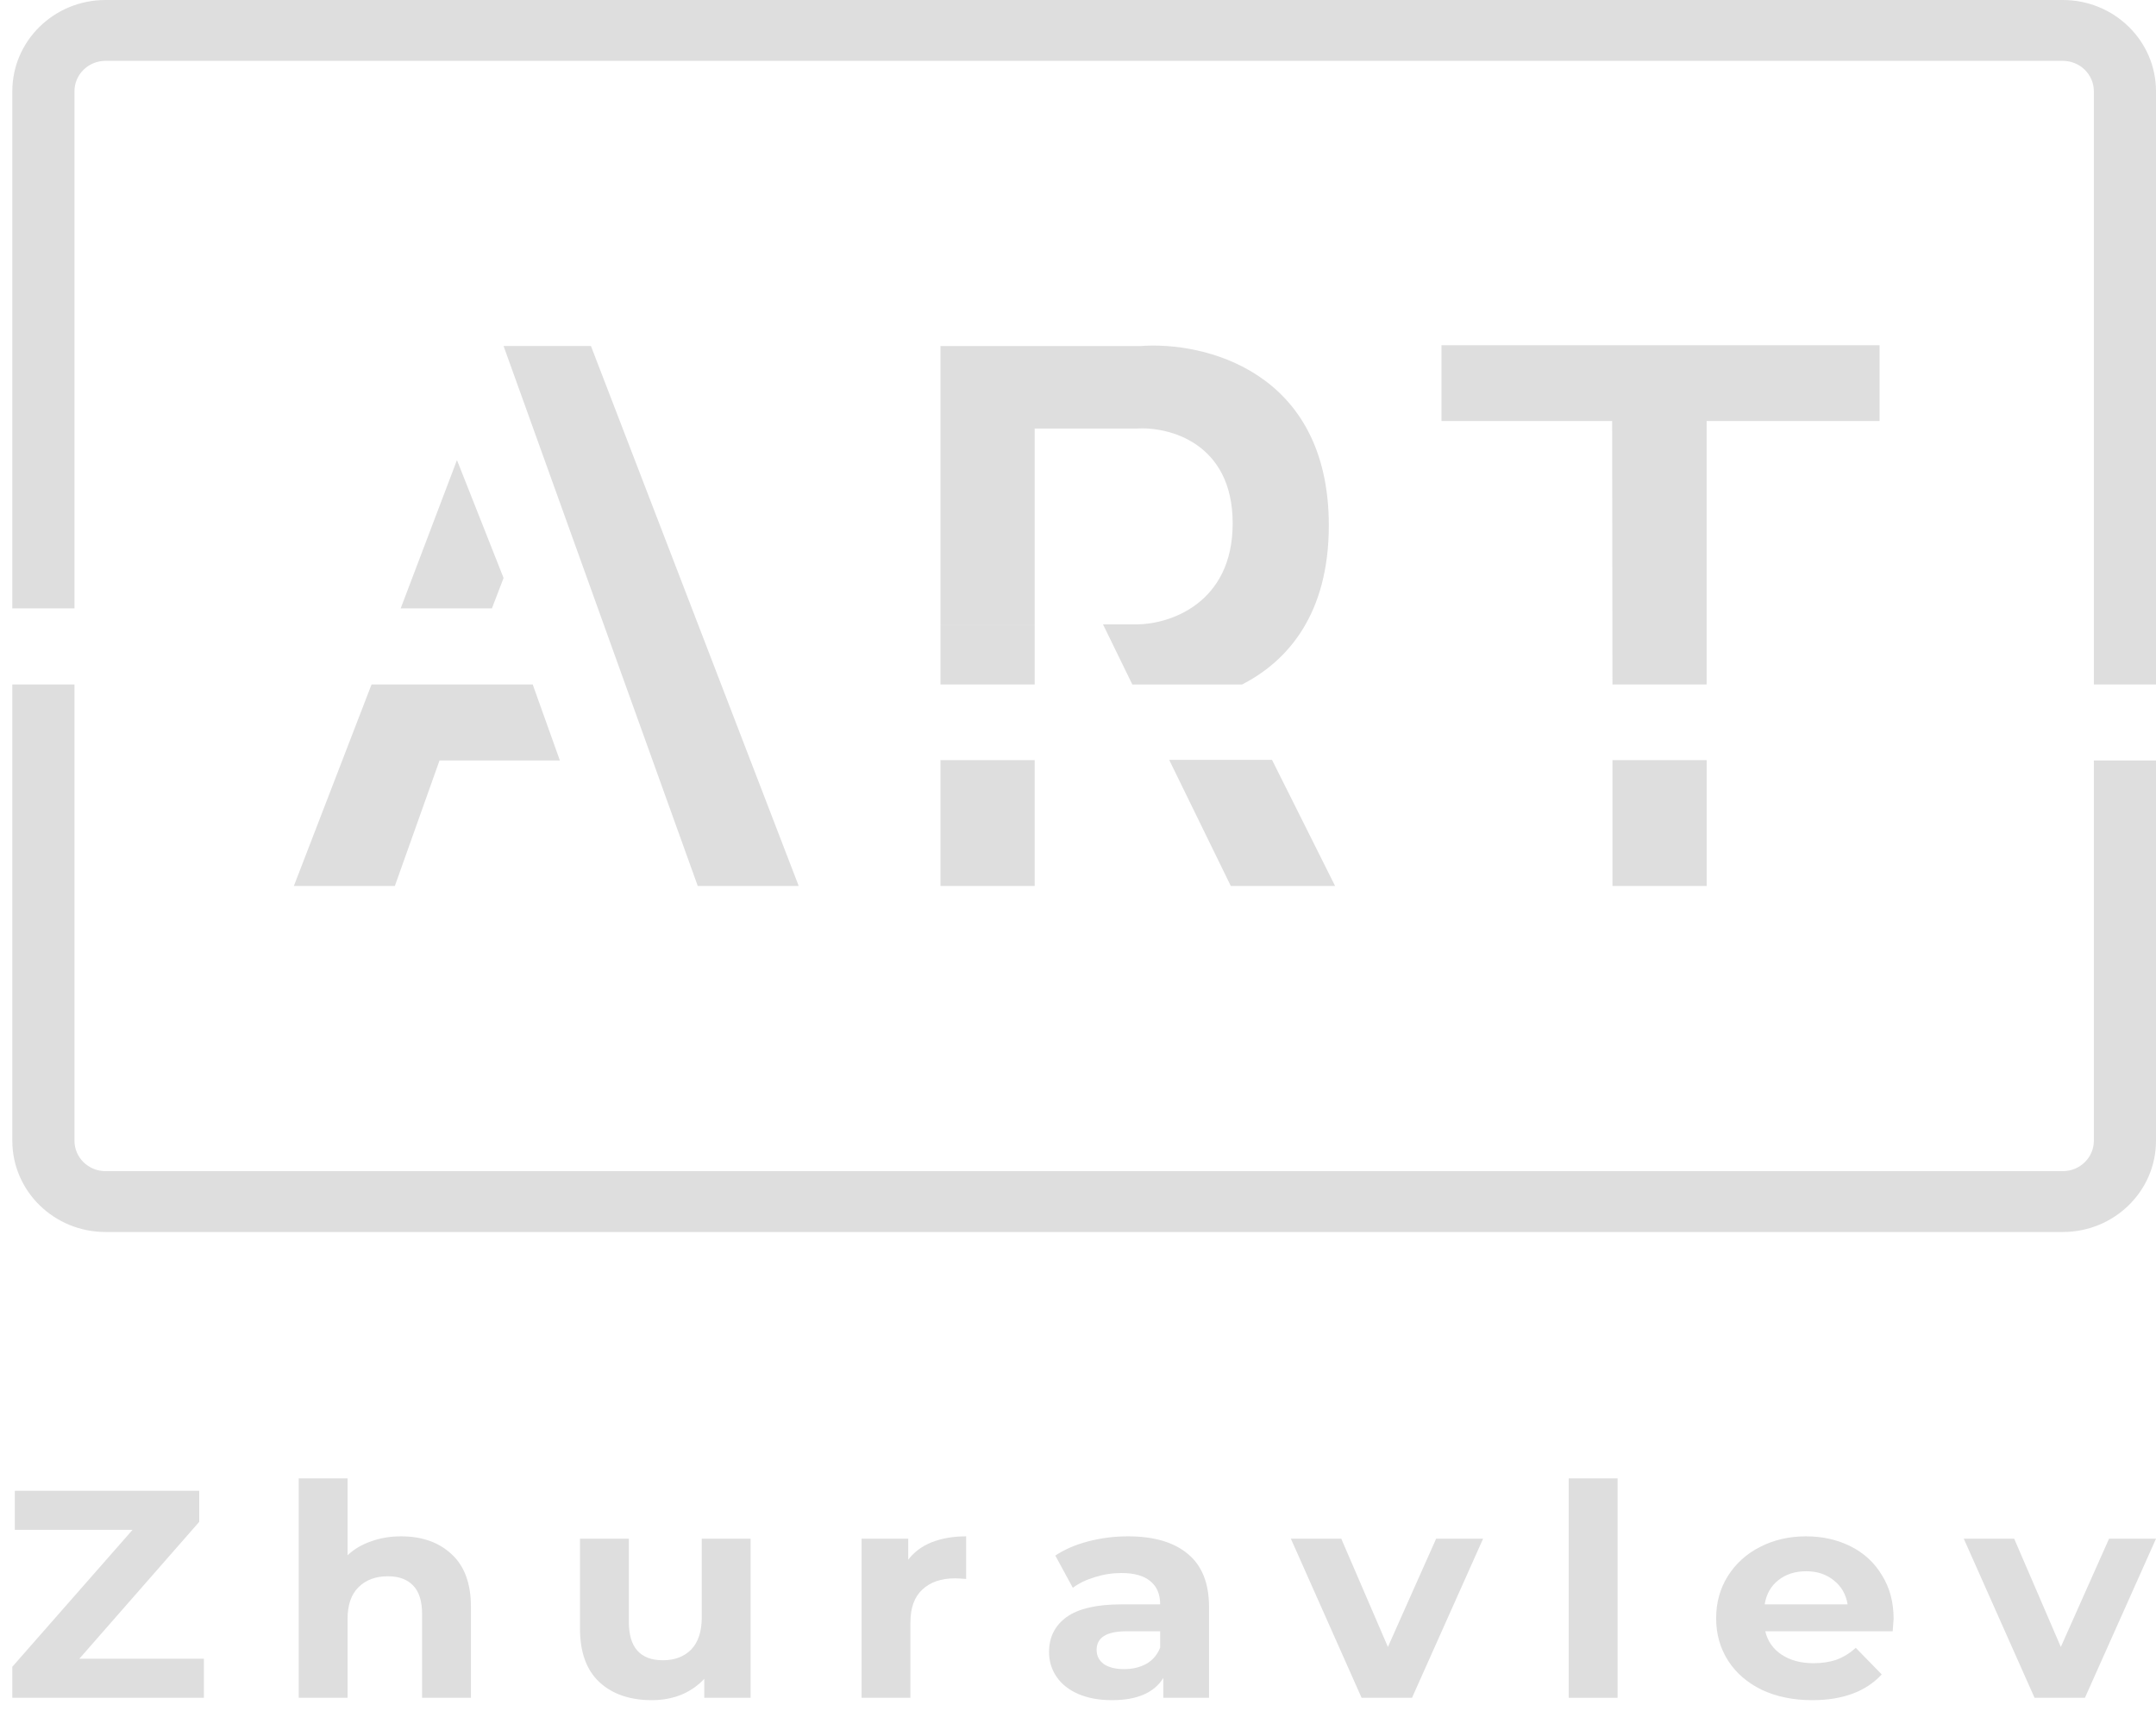 <svg width="63" height="50" viewBox="0 0 63 50" fill="none" xmlns="http://www.w3.org/2000/svg">
<path fill-rule="evenodd" clip-rule="evenodd" d="M60.276 1.778H3.083C2.582 1.778 2.176 2.176 2.176 2.667V17.778H0.36V2.667C0.36 1.194 1.579 0 3.083 0H60.276C61.781 0 63 1.194 63 2.667V20H61.184V2.667C61.184 2.176 60.778 1.778 60.276 1.778ZM0.36 20V33.333C0.36 34.806 1.579 36 3.083 36H60.276C61.781 36 63 34.806 63 33.333V22.222H61.184V33.333C61.184 33.824 60.778 34.222 60.276 34.222H3.083C2.582 34.222 2.176 33.824 2.176 33.333V20H0.36ZM49.869 20.001H47.117L47.108 12.303H42.121V10.089H54.922V12.303H49.869V20.001ZM12.843 22.222L11.538 25.889H8.587L10.857 20H15.566L16.36 22.222H12.843ZM20.389 25.889L14.715 10.111H17.268L23.339 25.889H20.389ZM11.708 17.778L13.353 13.444L14.715 16.889L14.374 17.778H11.708ZM27.481 10.112H33.324C35.159 9.972 38.829 10.823 38.829 15.354C38.829 17.922 37.649 19.308 36.293 20.002H33.088L32.231 18.245H32.231H33.215C34.153 18.244 36.02 17.652 36.02 15.293C36.02 12.932 34.148 12.462 33.211 12.522H30.234V18.245H27.481V10.112ZM34.165 22.205L35.965 25.889H39.013L37.17 22.205H34.165ZM27.481 22.211H30.234V25.889H27.481V22.211ZM49.87 22.211H47.117V25.889H49.87V22.211ZM30.234 18.246H27.481V20H30.234V18.246Z" fill="#DEDEDE"/>
<path d="M5.958 48.47V49.611H0.36V48.704L3.873 44.703H0.433V43.563H5.821V44.47L2.318 48.47H5.958Z" fill="#DEDEDE"/>
<path d="M11.72 44.893C12.33 44.893 12.821 45.066 13.193 45.412C13.571 45.757 13.761 46.27 13.761 46.95V49.611H12.333V47.157C12.333 46.788 12.248 46.515 12.077 46.336C11.906 46.152 11.659 46.06 11.336 46.06C10.976 46.06 10.69 46.166 10.476 46.38C10.263 46.587 10.156 46.898 10.156 47.313V49.611H8.729V43.2H10.156V45.446C10.345 45.268 10.574 45.132 10.842 45.04C11.111 44.942 11.403 44.893 11.72 44.893Z" fill="#DEDEDE"/>
<path d="M21.933 44.962V49.611H20.579V49.058C20.39 49.26 20.165 49.415 19.902 49.524C19.64 49.628 19.357 49.68 19.052 49.68C18.405 49.68 17.893 49.504 17.515 49.153C17.137 48.802 16.948 48.28 16.948 47.589V44.962H18.375V47.39C18.375 48.139 18.707 48.514 19.372 48.514C19.713 48.514 19.988 48.41 20.195 48.203C20.402 47.989 20.506 47.675 20.506 47.261V44.962H21.933Z" fill="#DEDEDE"/>
<path d="M26.539 45.576C26.71 45.351 26.939 45.181 27.225 45.066C27.518 44.951 27.853 44.893 28.232 44.893V46.138C28.073 46.126 27.966 46.12 27.911 46.12C27.503 46.12 27.183 46.23 26.951 46.449C26.719 46.662 26.603 46.984 26.603 47.416V49.611H25.176V44.962H26.539V45.576Z" fill="#DEDEDE"/>
<path d="M32.959 44.893C33.722 44.893 34.307 45.066 34.716 45.412C35.124 45.752 35.329 46.267 35.329 46.958V49.611H33.993V49.032C33.725 49.464 33.225 49.68 32.493 49.68C32.115 49.68 31.785 49.62 31.505 49.498C31.23 49.378 31.02 49.211 30.874 48.997C30.727 48.784 30.654 48.542 30.654 48.272C30.654 47.84 30.825 47.5 31.166 47.252C31.514 47.004 32.048 46.881 32.767 46.881H33.901C33.901 46.587 33.807 46.362 33.618 46.207C33.429 46.045 33.145 45.965 32.767 45.965C32.505 45.965 32.246 46.005 31.99 46.086C31.74 46.161 31.526 46.264 31.349 46.397L30.837 45.455C31.105 45.276 31.425 45.138 31.798 45.04C32.176 44.942 32.563 44.893 32.959 44.893ZM32.849 48.773C33.093 48.773 33.31 48.721 33.499 48.617C33.688 48.508 33.822 48.349 33.901 48.142V47.667H32.923C32.337 47.667 32.044 47.848 32.044 48.211C32.044 48.384 32.115 48.522 32.255 48.626C32.401 48.724 32.599 48.773 32.849 48.773Z" fill="#DEDEDE"/>
<path d="M43.337 44.962L41.26 49.611H39.787L37.72 44.962H39.193L40.556 48.125L41.965 44.962H43.337Z" fill="#DEDEDE"/>
<path d="M45.84 43.2H47.267V49.611H45.84V43.2Z" fill="#DEDEDE"/>
<path d="M55.333 47.304C55.333 47.321 55.324 47.442 55.306 47.667H51.583C51.65 47.955 51.808 48.182 52.059 48.349C52.309 48.516 52.62 48.6 52.992 48.6C53.248 48.6 53.473 48.565 53.669 48.496C53.87 48.421 54.056 48.306 54.227 48.151L54.986 48.928C54.522 49.429 53.845 49.68 52.955 49.68C52.4 49.68 51.909 49.579 51.482 49.378C51.055 49.17 50.726 48.885 50.494 48.522C50.263 48.159 50.147 47.748 50.147 47.287C50.147 46.832 50.259 46.423 50.485 46.06C50.717 45.691 51.031 45.406 51.427 45.204C51.83 44.997 52.278 44.893 52.772 44.893C53.254 44.893 53.69 44.991 54.08 45.187C54.47 45.383 54.775 45.665 54.995 46.034C55.221 46.397 55.333 46.82 55.333 47.304ZM52.781 45.913C52.458 45.913 52.187 45.999 51.967 46.172C51.747 46.345 51.613 46.581 51.565 46.881H53.989C53.94 46.587 53.806 46.354 53.586 46.181C53.367 46.002 53.098 45.913 52.781 45.913Z" fill="#DEDEDE"/>
<path d="M63 44.962L60.923 49.611H59.451L57.383 44.962H58.856L60.219 48.125L61.628 44.962H63Z" fill="#DEDEDE"/>
</svg>
